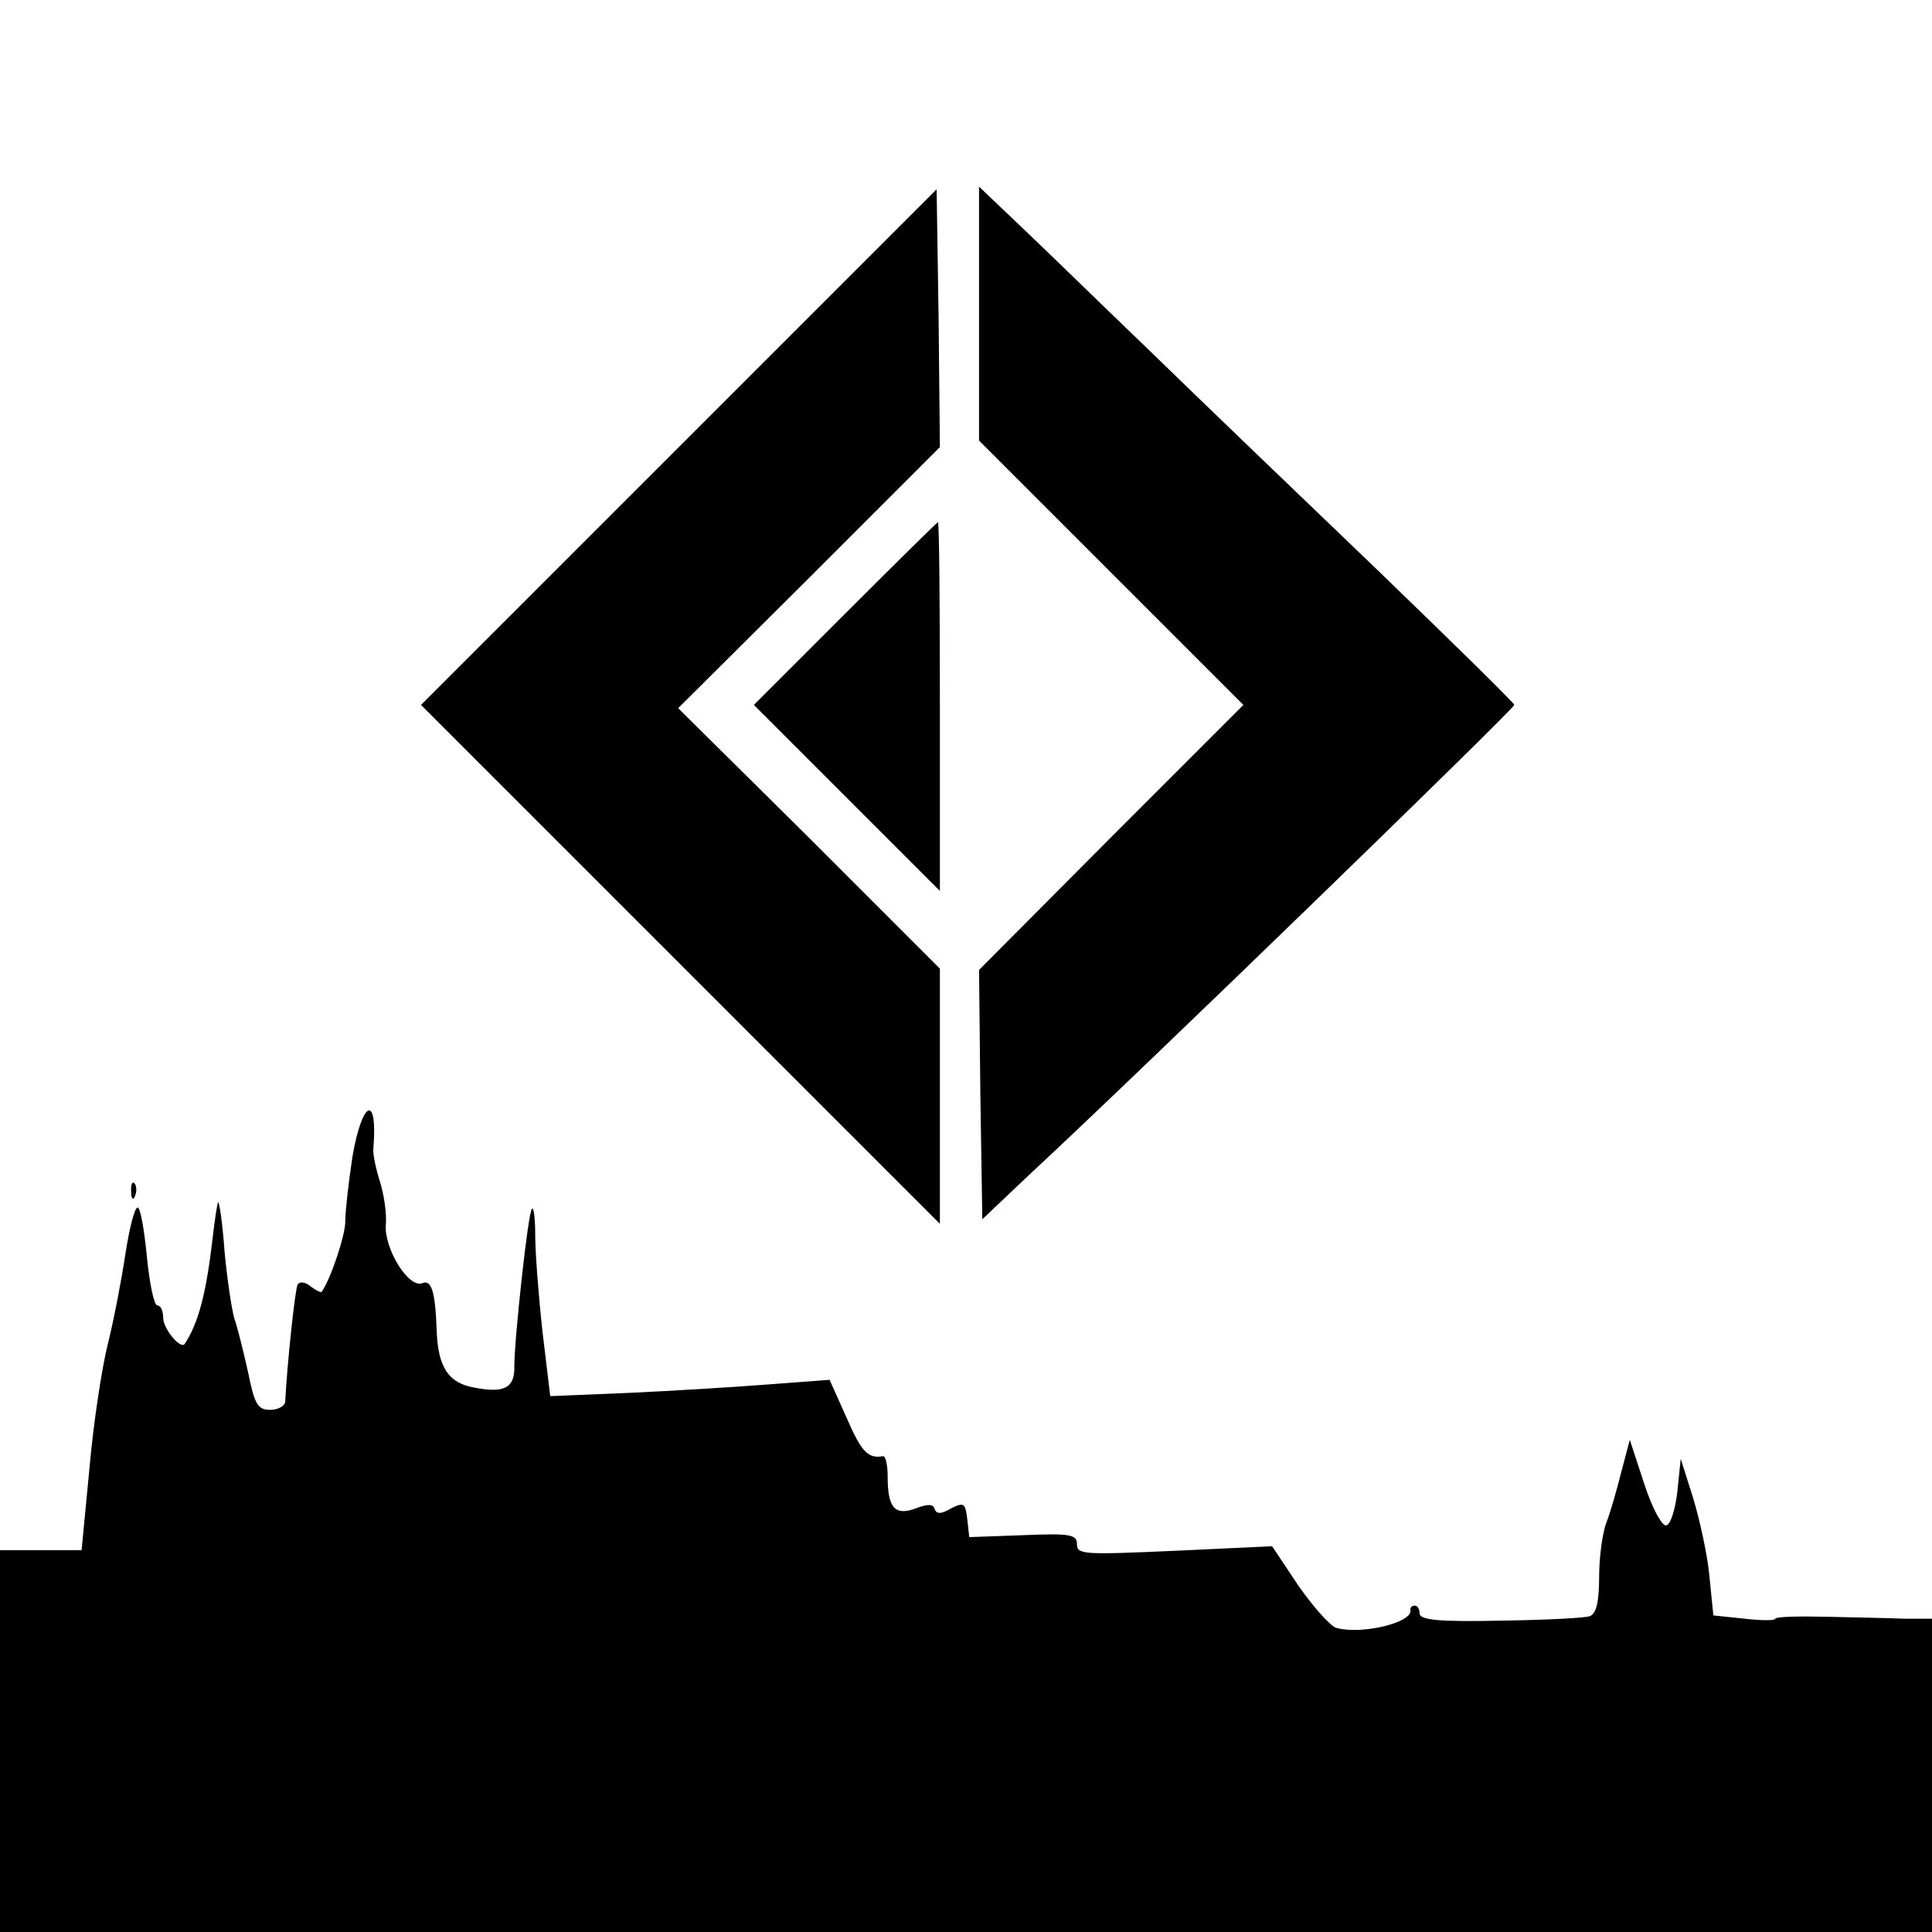 <?xml version="1.0" standalone="no"?>
<!DOCTYPE svg PUBLIC "-//W3C//DTD SVG 20010904//EN"
 "http://www.w3.org/TR/2001/REC-SVG-20010904/DTD/svg10.dtd">
<svg version="1.0" xmlns="http://www.w3.org/2000/svg"
 width="296pt" height="296pt" viewBox="0 0 296 296"
 preserveAspectRatio="xMidYMid meet">
<g transform="translate(0,296) scale(0.1,-0.1)"
fill="#000000" stroke="none">
<path d="M1040 2275 l-395 -395 398 -398 397 -397 0 196 0 195 -200 200 -201
199 201 200 200 200 -2 198 -3 197 -395 -395z"/>
<path d="M1500 2480 l0 -195 202 -202 203 -203 -203 -203 -202 -203 2 -191 3
-191 76 72 c164 152 739 710 739 716 0 3 -96 97 -212 209 -117 112 -274 263
-348 335 -75 72 -163 158 -198 191 l-62 59 0 -194z"/>
<path d="M1295 2020 l-140 -140 143 -143 142 -142 0 283 c0 155 -1 282 -3 282
-1 0 -65 -63 -142 -140z"/>
<path d="M540 1188 c-6 -40 -11 -84 -11 -98 1 -20 -22 -89 -36 -109 -1 -2 -9
2 -17 8 -8 7 -17 8 -20 3 -4 -8 -16 -120 -19 -179 0 -7 -11 -13 -23 -13 -19 0
-24 8 -34 58 -7 31 -16 68 -21 82 -4 14 -11 60 -15 103 -3 43 -8 76 -10 75 -1
-2 -5 -26 -8 -53 -10 -87 -22 -132 -43 -164 -6 -9 -33 23 -33 40 0 11 -4 19
-9 19 -5 0 -12 34 -16 75 -4 41 -10 75 -14 75 -5 0 -13 -33 -19 -72 -6 -40
-18 -102 -27 -138 -9 -36 -22 -121 -28 -190 l-12 -125 -62 0 -63 0 0 -292 0
-293 1480 0 1480 0 0 240 0 240 -42 0 c-24 1 -78 2 -121 3 -42 1 -77 0 -77 -3
0 -3 -21 -3 -47 0 l-48 5 -6 60 c-3 33 -15 87 -25 120 l-19 60 -5 -49 c-3 -27
-10 -51 -17 -53 -6 -2 -21 24 -34 64 l-22 67 -13 -49 c-7 -28 -17 -63 -23 -78
-6 -16 -11 -53 -11 -83 0 -37 -4 -56 -14 -60 -7 -3 -69 -6 -137 -7 -94 -2
-124 1 -124 11 0 6 -3 12 -7 12 -5 0 -8 -3 -7 -7 3 -19 -75 -38 -114 -27 -9 3
-35 32 -58 65 l-40 60 -150 -7 c-137 -6 -149 -6 -149 10 0 15 -10 17 -82 14
l-83 -3 -3 27 c-3 25 -5 27 -25 17 -15 -9 -22 -9 -25 -1 -2 8 -11 8 -29 1 -32
-12 -43 1 -43 48 0 18 -3 32 -7 32 -23 -4 -33 6 -56 59 l-26 58 -93 -7 c-51
-4 -148 -10 -214 -13 l-121 -5 -12 100 c-6 55 -11 121 -11 146 0 25 -2 44 -5
41 -6 -5 -27 -200 -27 -241 1 -33 -15 -42 -61 -33 -40 7 -56 31 -58 88 -2 59
-8 78 -22 72 -21 -8 -58 52 -56 89 2 17 -3 48 -9 67 -6 19 -11 42 -10 50 7 85
-17 75 -32 -12z"/>
<path d="M201 1134 c0 -11 3 -14 6 -6 3 7 2 16 -1 19 -3 4 -6 -2 -5 -13z"/>
</g>
</svg>
